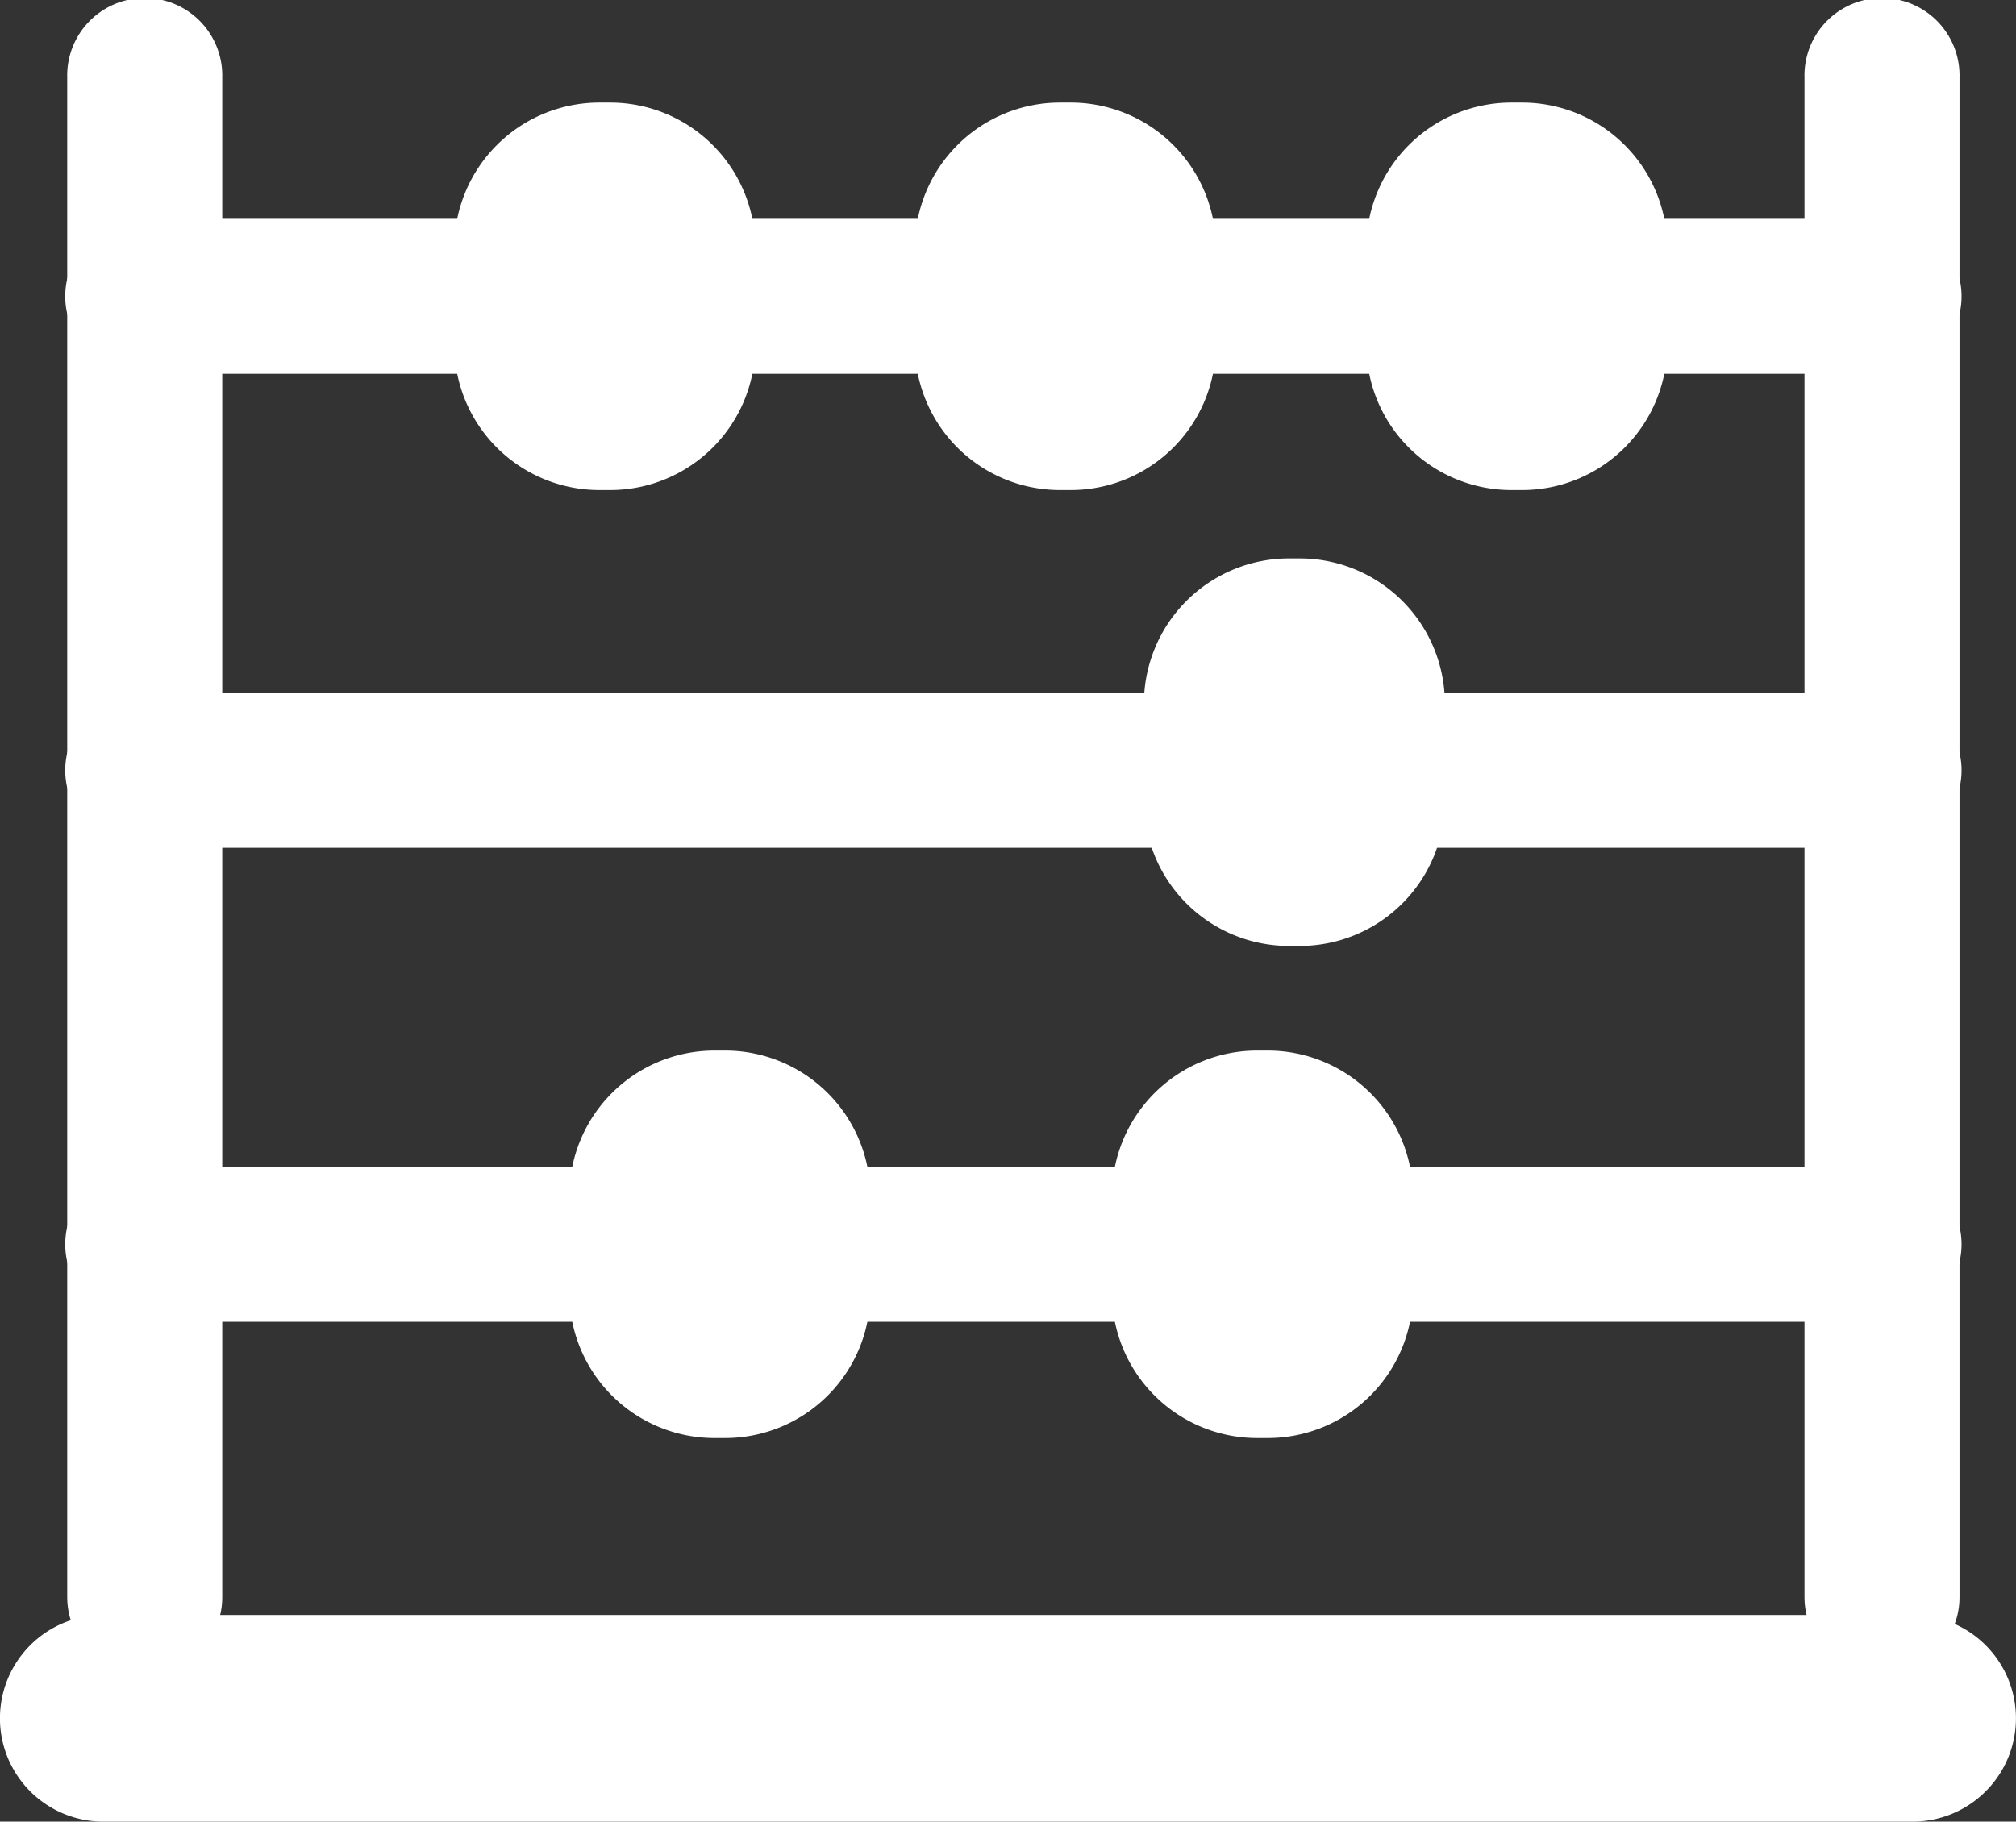 <svg xmlns="http://www.w3.org/2000/svg" width="39.831" height="36"><rect width="100%" height="100%" fill="#333333" stroke="none"/><g data-name="ico-rko"><path d="M2.86 33.093a1.532 1.532 0 0 1-1.532-1.531V1.532a1.532 1.532 0 1 1 3.063 0v30.03c0 .845-.686 1.531-1.531 1.531Z" fill="#fff" fill-rule="evenodd" data-name="Линия 96"/><path d="M37.184 7.387H2.86a1.532 1.532 0 1 1 0-3.063h34.324a1.532 1.532 0 1 1 0 3.063Z" fill="#fff" fill-rule="evenodd" data-name="Линия 97"/><path d="M37.184 26.122H2.86a1.532 1.532 0 1 1 0-3.063h34.324a1.532 1.532 0 1 1 0 3.063Z" fill="#fff" fill-rule="evenodd" data-name="Линия 98"/><path d="M37.184 16.755H2.86a1.532 1.532 0 1 1 0-3.063h34.324a1.532 1.532 0 1 1 0 3.063Z" fill="#fff" fill-rule="evenodd" data-name="Линия 99"/><path d="M37.79 36H2.041a2.042 2.042 0 1 1 0-4.084h35.747a2.042 2.042 0 1 1 0 4.084Z" fill="#fff" fill-rule="evenodd" data-name="Линия 100"/><path d="M37.184 33.093a1.532 1.532 0 0 1-1.532-1.531V1.532a1.532 1.532 0 1 1 3.063 0v30.03c0 .845-.685 1.531-1.531 1.531Z" fill="#fff" fill-rule="evenodd" data-name="Линия 101"/><path d="M11.844 2.027h.21a2.868 2.868 0 0 1 2.868 2.868v1.922a2.868 2.868 0 0 1-2.867 2.868h-.21a2.868 2.868 0 0 1-2.869-2.868V4.895a2.868 2.868 0 0 1 2.868-2.868z" fill="#fff" fill-rule="evenodd" data-name="Прямоугольник 88"/><path d="M20.943 2.027h.21a2.868 2.868 0 0 1 2.869 2.868v1.922a2.868 2.868 0 0 1-2.868 2.868h-.21a2.868 2.868 0 0 1-2.868-2.868V4.895a2.868 2.868 0 0 1 2.867-2.868z" fill="#fff" fill-rule="evenodd" data-name="Прямоугольник 89"/><path d="M29.862 2.027h.21a2.868 2.868 0 0 1 2.868 2.868v1.922a2.868 2.868 0 0 1-2.867 2.868h-.21a2.868 2.868 0 0 1-2.868-2.868V4.895a2.868 2.868 0 0 1 2.867-2.868z" fill="#fff" fill-rule="evenodd" data-name="Прямоугольник 90"/><path d="M25.468 11.036h.211a2.868 2.868 0 0 1 2.868 2.868v1.922a2.868 2.868 0 0 1-2.868 2.868h-.21a2.868 2.868 0 0 1-2.868-2.868v-1.922a2.868 2.868 0 0 1 2.867-2.868z" fill="#fff" fill-rule="evenodd" data-name="Прямоугольник 91"/><path d="M14.117 20.762h.21a2.868 2.868 0 0 1 2.868 2.867v1.923a2.868 2.868 0 0 1-2.867 2.867h-.211a2.868 2.868 0 0 1-2.868-2.867v-1.923a2.868 2.868 0 0 1 2.868-2.867z" fill="#fff" fill-rule="evenodd" data-name="Прямоугольник 92"/><path d="M24.838 20.762h.21a2.868 2.868 0 0 1 2.868 2.867v1.923a2.868 2.868 0 0 1-2.868 2.867h-.21a2.868 2.868 0 0 1-2.868-2.867v-1.923a2.868 2.868 0 0 1 2.868-2.867z" fill="#fff" fill-rule="evenodd" data-name="Прямоугольник 93"/></g></svg>